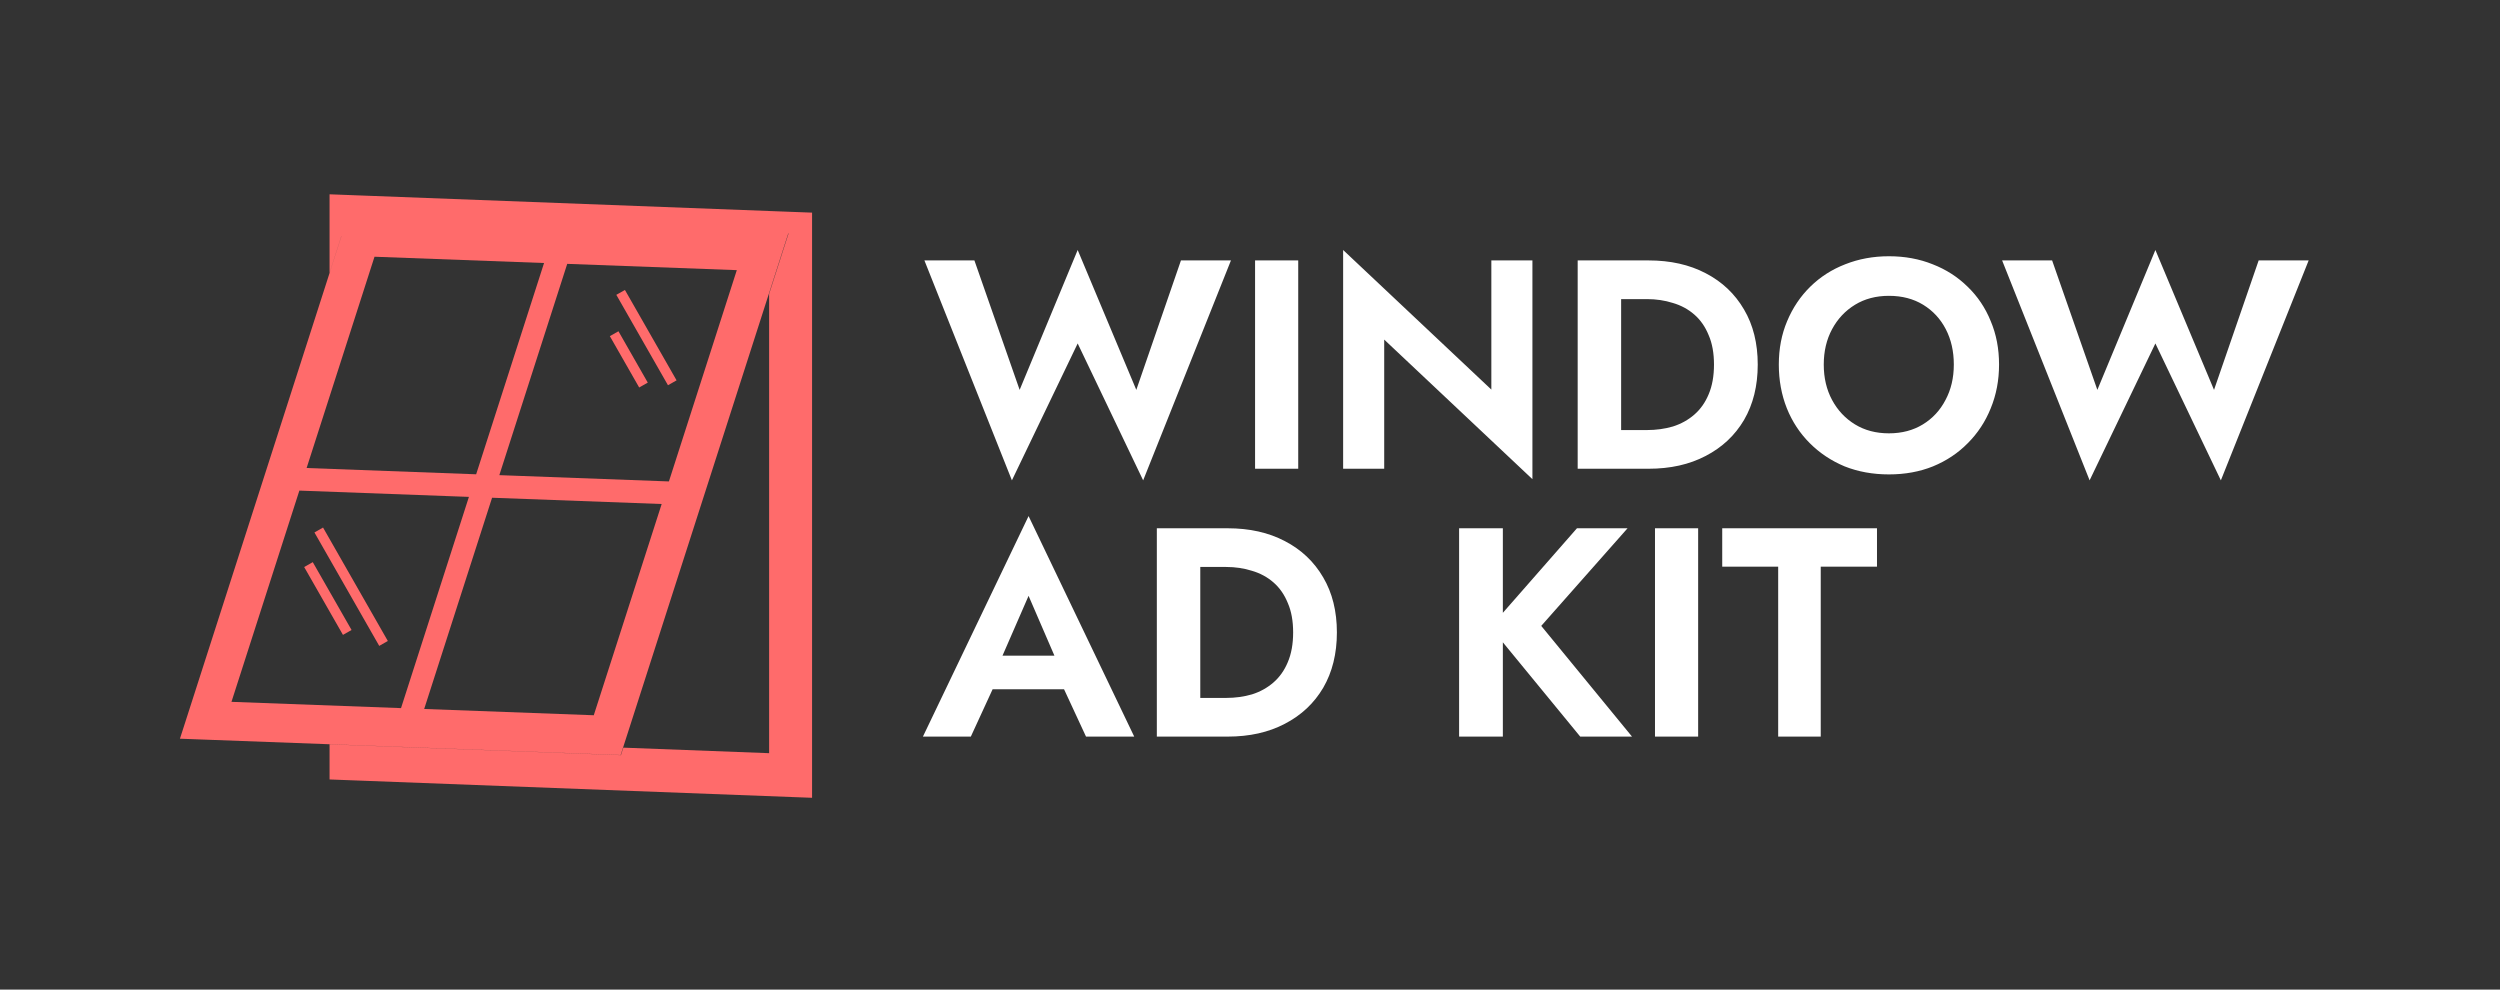 <svg width="336" height="133" viewBox="0 0 336 133" fill="none" xmlns="http://www.w3.org/2000/svg">
<rect x="0" y="0" width="336" height="133" fill="#333333" stroke="none"/>
<path d="M45.885 31.74L25.011 96.713L24.183 99.281L26.818 99.38L80.782 101.38L83.418 101.474L84.246 98.901L105.12 33.931L105.943 31.369H105.985L105.157 33.942L103.37 39.504V101.228L83.777 100.484L83.454 101.489L80.819 101.395L44.292 100.041V104.76L47.177 104.869L106.256 107.114L109.142 107.223V28.578L106.256 28.469L47.177 26.224L44.292 26.114V36.677L45.875 31.739L45.885 31.74ZM82.833 39.626L89.776 51.776L90.932 51.12L83.99 38.969L82.833 39.626ZM81.963 45.178L85.906 52.079L87.062 51.422L83.12 44.521L81.963 45.178ZM42.261 71.563L50.969 86.808L52.125 86.147L43.417 70.901L42.261 71.563ZM40.881 76.209L46.094 85.329L47.251 84.672L42.037 75.552L40.881 76.209ZM89.902 64.704L67.11 63.86L76.235 35.464L99.027 36.308L89.902 64.704ZM73.121 35.349L63.995 63.745L41.209 62.901L50.334 34.505L73.121 35.349ZM40.235 65.937L63.022 66.781L53.897 95.171L31.11 94.328L40.235 65.937ZM57.011 95.286L66.136 66.896L88.928 67.739L79.803 96.13L57.011 95.286Z" fill="#FF6B6B"/>
<path d="M152.72 52.4L158.72 35H165.44L153.64 64.56L144.84 46.16L136 64.56L124.24 35H130.96L137.04 52.4L144.84 33.6L152.72 52.4ZM168.681 35H174.481V63H168.681V35ZM200.437 35H205.957V64.4L186.037 45.64V63H180.517V33.6L200.437 52.36V35ZM212.04 35H217.88V63H212.04V35ZM221.56 63H215.72V57.8H221.36C222.587 57.8 223.747 57.64 224.84 57.32C225.933 56.973 226.893 56.44 227.72 55.72C228.547 55 229.187 54.093 229.64 53C230.12 51.88 230.36 50.547 230.36 49C230.36 47.453 230.12 46.133 229.64 45.04C229.187 43.92 228.547 43 227.72 42.28C226.893 41.56 225.933 41.04 224.84 40.72C223.747 40.373 222.587 40.2 221.36 40.2H215.72V35H221.56C224.493 35 227.053 35.573 229.24 36.72C231.453 37.867 233.173 39.493 234.4 41.6C235.627 43.68 236.24 46.147 236.24 49C236.24 51.853 235.627 54.333 234.4 56.44C233.173 58.52 231.453 60.133 229.24 61.28C227.053 62.427 224.493 63 221.56 63ZM245.113 49C245.113 50.787 245.486 52.373 246.233 53.76C246.979 55.147 248.006 56.24 249.313 57.04C250.619 57.84 252.139 58.24 253.873 58.24C255.606 58.24 257.126 57.84 258.433 57.04C259.739 56.24 260.753 55.147 261.473 53.76C262.219 52.373 262.593 50.787 262.593 49C262.593 47.213 262.233 45.627 261.513 44.24C260.793 42.853 259.779 41.76 258.473 40.96C257.166 40.16 255.633 39.76 253.873 39.76C252.139 39.76 250.619 40.16 249.313 40.96C248.006 41.76 246.979 42.853 246.233 44.24C245.486 45.627 245.113 47.213 245.113 49ZM239.073 49C239.073 46.867 239.446 44.92 240.193 43.16C240.939 41.373 241.979 39.827 243.313 38.52C244.646 37.213 246.206 36.213 247.993 35.52C249.806 34.8 251.766 34.44 253.873 34.44C256.006 34.44 257.966 34.8 259.753 35.52C261.539 36.213 263.099 37.213 264.433 38.52C265.793 39.827 266.833 41.373 267.553 43.16C268.299 44.92 268.673 46.867 268.673 49C268.673 51.107 268.299 53.067 267.553 54.88C266.833 56.667 265.806 58.227 264.473 59.56C263.166 60.893 261.606 61.933 259.793 62.68C258.006 63.4 256.033 63.76 253.873 63.76C251.713 63.76 249.726 63.4 247.913 62.68C246.126 61.933 244.566 60.893 243.233 59.56C241.899 58.227 240.873 56.667 240.153 54.88C239.433 53.067 239.073 51.107 239.073 49ZM297.564 52.4L303.564 35H310.284L298.484 64.56L289.684 46.16L280.844 64.56L269.084 35H275.804L281.884 52.4L289.684 33.6L297.564 52.4ZM130.92 92.64L131.6 88.12H145.04L145.72 92.64H130.92ZM138.24 80.08L134.04 89.72L134.16 91L130.48 99H124.04L138.24 69.36L152.44 99H145.96L142.36 91.24L142.44 89.8L138.24 80.08ZM155.478 71H161.318V99H155.478V71ZM164.998 99H159.158V93.8H164.798C166.024 93.8 167.184 93.64 168.278 93.32C169.371 92.973 170.331 92.44 171.158 91.72C171.984 91 172.624 90.093 173.078 89C173.558 87.88 173.798 86.547 173.798 85C173.798 83.453 173.558 82.133 173.078 81.04C172.624 79.92 171.984 79 171.158 78.28C170.331 77.56 169.371 77.04 168.278 76.72C167.184 76.373 166.024 76.2 164.798 76.2H159.158V71H164.998C167.931 71 170.491 71.573 172.678 72.72C174.891 73.867 176.611 75.493 177.838 77.6C179.064 79.68 179.678 82.147 179.678 85C179.678 87.853 179.064 90.333 177.838 92.44C176.611 94.52 174.891 96.133 172.678 97.28C170.491 98.427 167.931 99 164.998 99ZM196.103 71H201.983V99H196.103V71ZM211.943 71H218.743L207.143 84.12L219.343 99H212.383L200.303 84.28L211.943 71ZM222.431 71H228.231V99H222.431V71ZM231.467 76.16V71H252.267V76.16H244.707V99H238.987V76.16H231.467Z" fill="white"/>
</svg>
